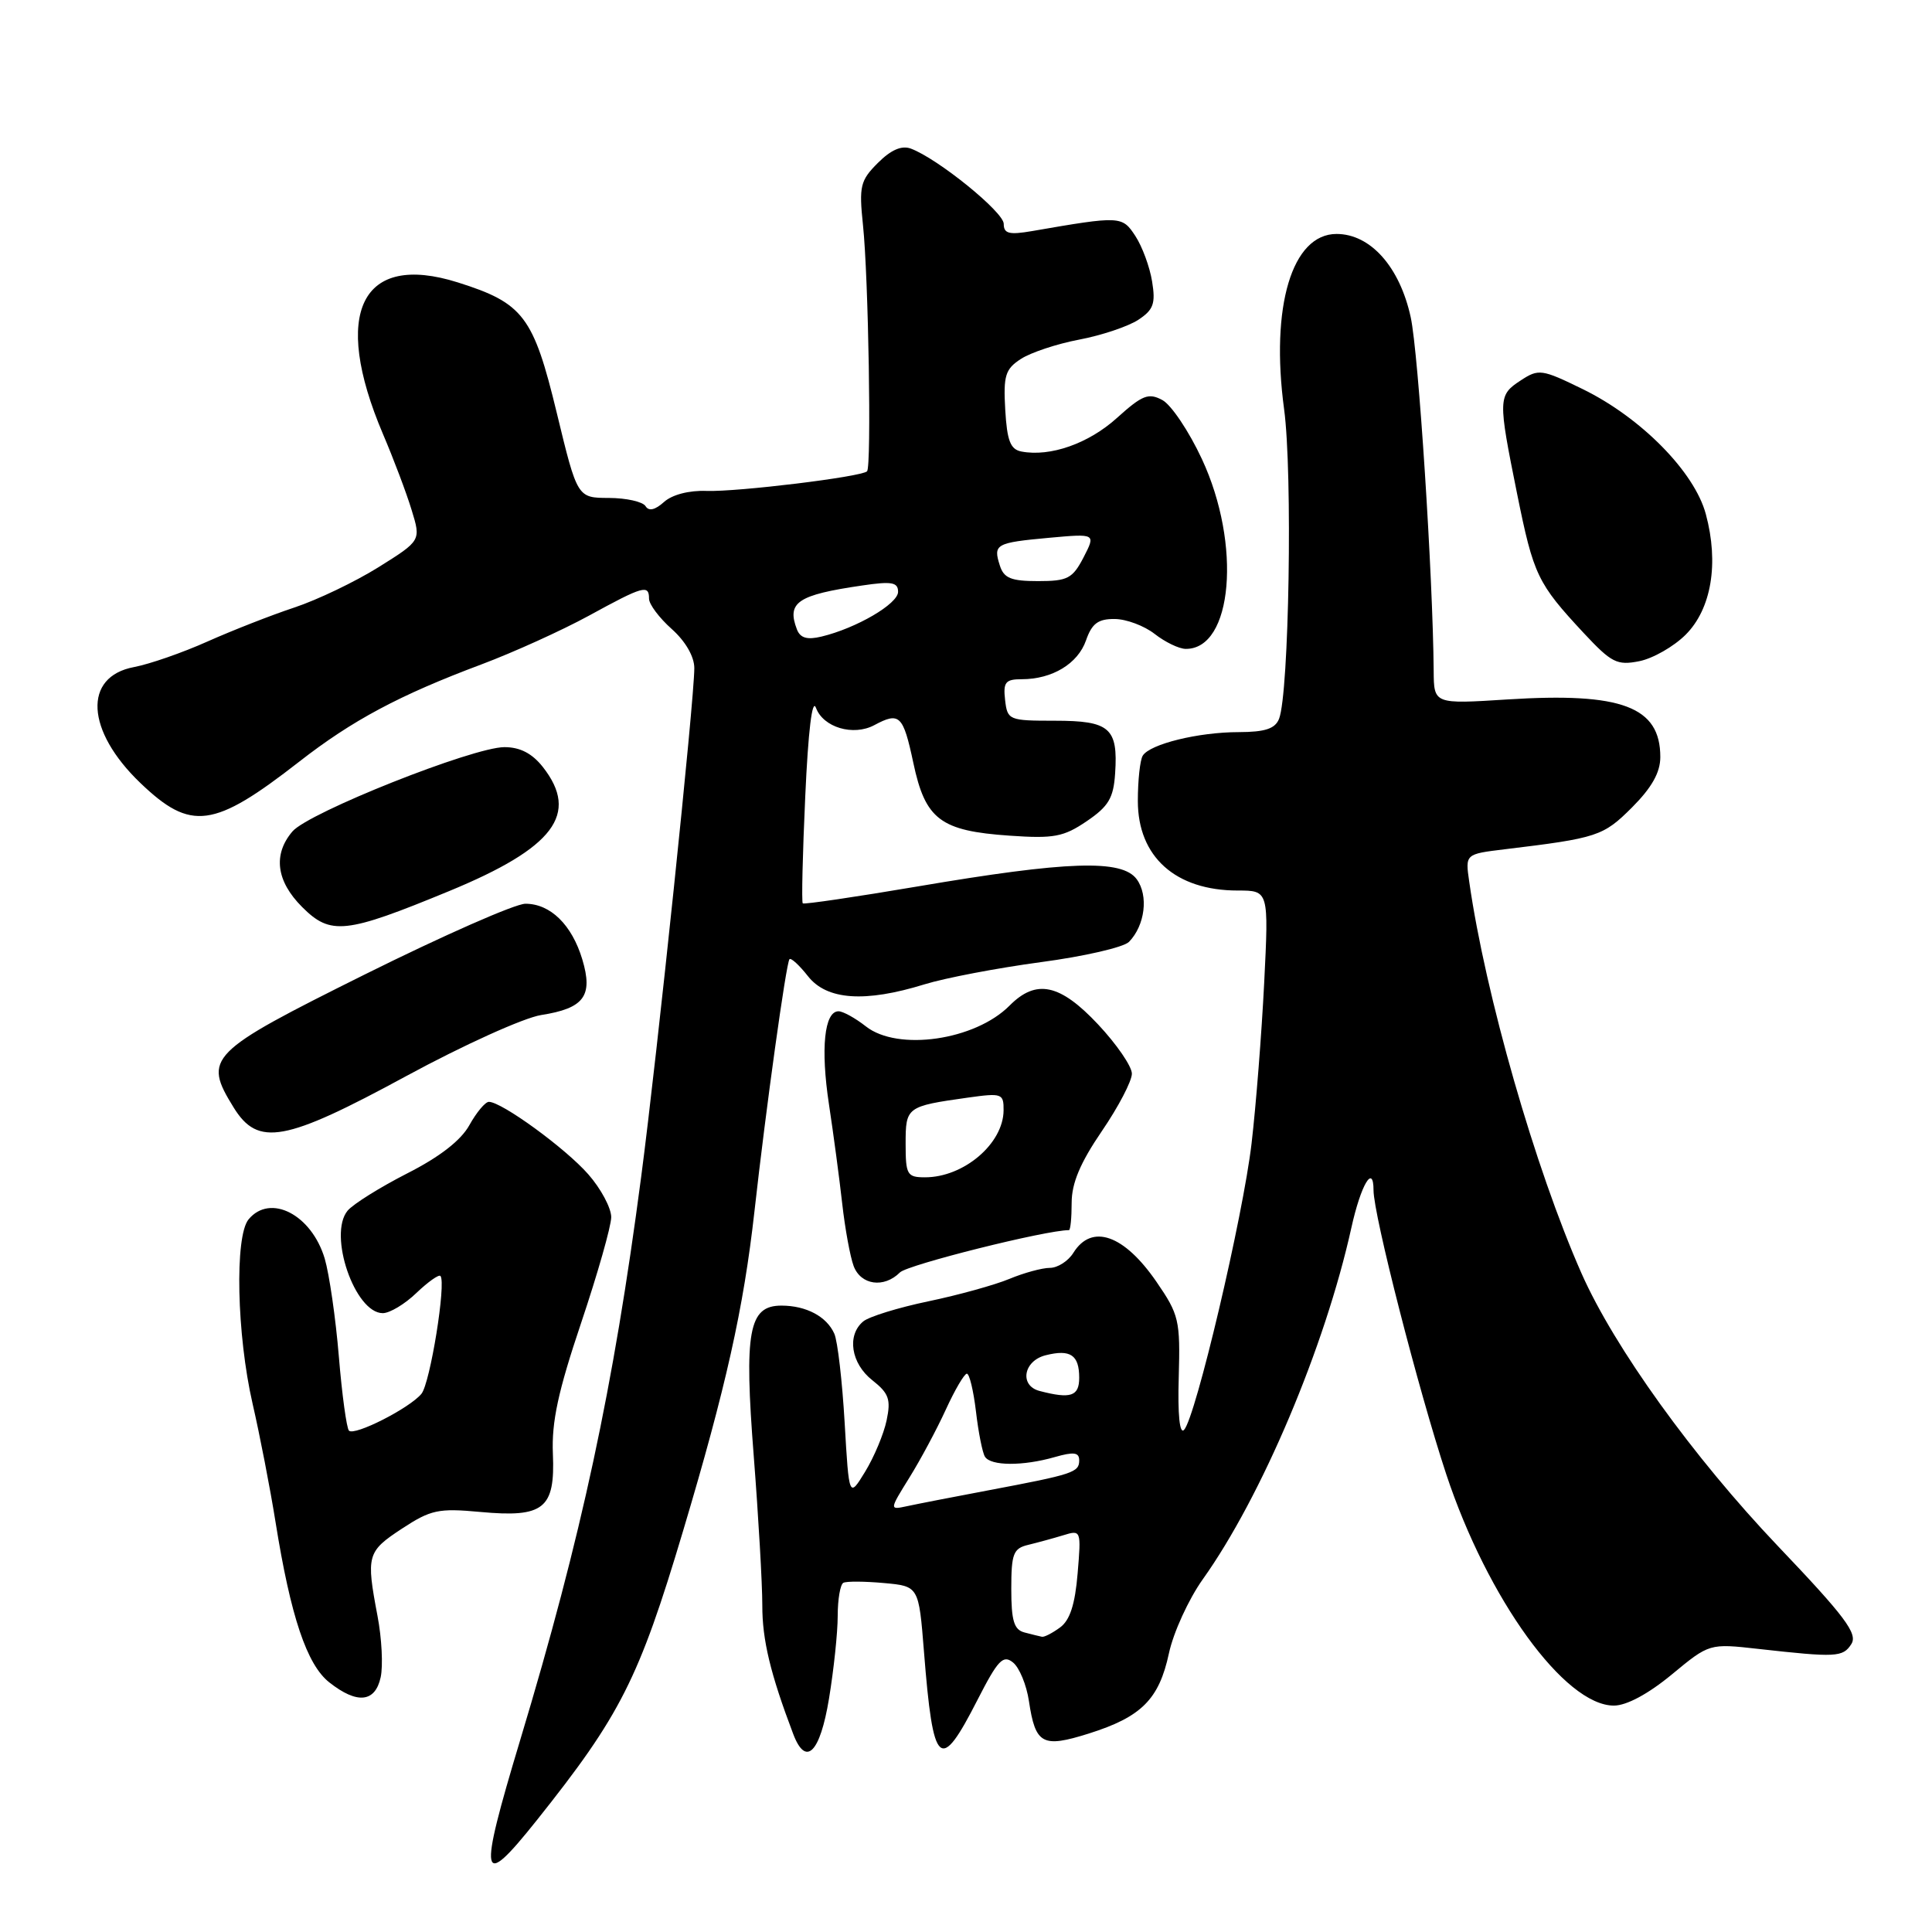 <?xml version="1.0" encoding="UTF-8" standalone="no"?>
<!DOCTYPE svg PUBLIC "-//W3C//DTD SVG 1.1//EN" "http://www.w3.org/Graphics/SVG/1.1/DTD/svg11.dtd" >
<svg xmlns="http://www.w3.org/2000/svg" xmlns:xlink="http://www.w3.org/1999/xlink" version="1.1" viewBox="0 0 256 256">
 <g >
 <path fill="currentColor"
d=" M 71.08 241.25 C 82.23 227.27 84.65 222.48 90.51 202.86 C 96.19 183.84 98.53 173.38 99.97 160.50 C 101.48 146.95 104.17 127.59 104.61 127.10 C 104.81 126.88 105.91 127.89 107.06 129.35 C 109.55 132.52 114.61 132.87 122.50 130.43 C 125.25 129.58 132.19 128.26 137.91 127.49 C 143.64 126.73 148.90 125.52 149.60 124.80 C 151.72 122.62 152.21 118.67 150.62 116.50 C 148.67 113.84 141.45 114.08 121.58 117.46 C 113.38 118.85 106.53 119.86 106.37 119.70 C 106.20 119.54 106.35 113.16 106.70 105.52 C 107.09 96.85 107.62 92.45 108.12 93.79 C 109.08 96.39 113.06 97.57 115.84 96.09 C 119.20 94.29 119.67 94.75 121.02 101.08 C 122.61 108.60 124.61 110.10 133.78 110.73 C 139.65 111.14 140.94 110.89 144.00 108.81 C 146.89 106.85 147.55 105.74 147.76 102.47 C 148.16 96.46 147.05 95.50 139.78 95.50 C 133.67 95.50 133.49 95.42 133.18 92.75 C 132.91 90.39 133.23 90.00 135.39 90.00 C 139.42 90.00 142.82 87.95 143.90 84.86 C 144.68 82.62 145.50 82.00 147.70 82.02 C 149.24 82.03 151.62 82.92 153.00 84.00 C 154.38 85.08 156.22 85.97 157.10 85.98 C 163.34 86.06 164.54 72.16 159.26 60.83 C 157.55 57.15 155.19 53.64 154.02 53.01 C 152.18 52.02 151.36 52.35 148.00 55.38 C 144.25 58.77 139.17 60.56 135.35 59.83 C 133.88 59.55 133.44 58.41 133.20 54.30 C 132.94 49.78 133.20 48.91 135.26 47.57 C 136.56 46.72 140.04 45.56 143.00 45.00 C 145.96 44.44 149.47 43.26 150.81 42.39 C 152.84 41.06 153.14 40.24 152.66 37.30 C 152.35 35.37 151.35 32.66 150.44 31.27 C 148.69 28.60 148.48 28.59 136.75 30.62 C 133.71 31.14 133.00 30.96 133.00 29.66 C 133.00 28.10 124.27 21.02 120.69 19.69 C 119.47 19.24 118.06 19.85 116.32 21.59 C 113.99 23.92 113.81 24.66 114.35 29.83 C 115.08 36.74 115.49 61.85 114.89 62.45 C 114.15 63.19 97.72 65.19 93.63 65.05 C 91.30 64.96 89.05 65.55 87.98 66.52 C 86.80 67.58 85.97 67.77 85.54 67.07 C 85.18 66.48 83.00 65.99 80.69 65.98 C 76.50 65.97 76.50 65.97 73.78 54.73 C 70.68 41.91 69.35 40.16 60.66 37.42 C 47.87 33.39 43.90 41.41 50.74 57.50 C 52.15 60.80 53.86 65.33 54.54 67.57 C 55.79 71.63 55.79 71.63 50.15 75.16 C 47.04 77.10 42.02 79.50 39.00 80.50 C 35.98 81.50 30.80 83.53 27.50 85.00 C 24.20 86.48 19.82 88.00 17.76 88.39 C 10.98 89.66 11.37 96.82 18.60 103.75 C 25.30 110.17 28.30 109.77 39.63 100.94 C 46.68 95.44 52.94 92.10 63.81 88.03 C 68.04 86.44 74.42 83.55 78.00 81.60 C 85.25 77.63 86.00 77.42 86.00 79.33 C 86.00 80.07 87.35 81.87 89.00 83.34 C 90.83 84.97 92.00 87.00 92.00 88.53 C 92.00 92.77 87.11 139.59 84.95 156.00 C 81.29 183.89 77.05 203.61 68.93 230.56 C 63.32 249.19 63.61 250.61 71.08 241.25 Z  M 109.85 225.06 C 110.48 221.24 111.00 216.32 111.00 214.12 C 111.00 211.92 111.34 209.94 111.75 209.73 C 112.16 209.51 114.58 209.53 117.12 209.76 C 121.74 210.18 121.74 210.18 122.43 218.84 C 123.65 234.24 124.53 235.03 129.54 225.21 C 132.22 219.97 132.92 219.23 134.22 220.28 C 135.07 220.95 136.02 223.26 136.34 225.41 C 137.20 231.14 138.12 231.64 144.28 229.70 C 151.25 227.50 153.58 225.17 154.89 219.07 C 155.48 216.31 157.50 211.90 159.37 209.27 C 167.18 198.32 175.57 178.47 179.06 162.70 C 180.32 156.99 182.00 154.14 182.00 157.72 C 182.00 160.98 187.95 184.19 191.63 195.33 C 197.11 211.88 207.34 226.00 213.85 226.00 C 215.53 226.00 218.41 224.45 221.52 221.88 C 226.50 217.76 226.50 217.76 233.00 218.49 C 243.30 219.64 244.19 219.60 245.31 217.85 C 246.19 216.48 244.50 214.22 235.57 204.85 C 224.35 193.06 213.90 178.54 209.56 168.73 C 203.42 154.84 196.82 131.83 194.68 116.83 C 194.15 113.17 194.15 113.17 199.33 112.54 C 211.69 111.05 212.43 110.80 216.25 106.99 C 218.87 104.36 220.00 102.36 220.00 100.31 C 220.00 93.64 214.89 91.72 199.75 92.68 C 190.00 93.30 190.00 93.30 189.97 88.90 C 189.87 76.34 187.96 46.81 186.93 42.05 C 185.48 35.37 181.60 31.00 177.10 31.00 C 171.19 31.00 168.32 40.62 170.15 54.22 C 171.29 62.62 170.81 91.89 169.48 95.25 C 168.96 96.56 167.63 97.00 164.14 97.01 C 158.80 97.01 152.37 98.59 151.42 100.13 C 151.06 100.71 150.77 103.41 150.77 106.13 C 150.77 113.53 155.76 118.00 164.01 118.00 C 168.12 118.00 168.12 118.00 167.51 130.25 C 167.17 136.99 166.42 146.55 165.84 151.50 C 164.71 161.21 158.42 187.88 156.89 189.47 C 156.31 190.08 156.04 187.44 156.19 182.46 C 156.40 174.94 156.23 174.20 153.24 169.85 C 148.94 163.59 144.67 162.10 142.23 166.00 C 141.55 167.10 140.14 168.00 139.11 168.00 C 138.09 168.00 135.67 168.66 133.75 169.46 C 131.83 170.26 127.00 171.60 123.02 172.43 C 119.04 173.26 115.15 174.46 114.39 175.09 C 112.18 176.92 112.76 180.67 115.59 182.89 C 117.78 184.62 118.07 185.42 117.48 188.21 C 117.10 190.02 115.82 193.07 114.64 195.00 C 112.50 198.50 112.50 198.50 111.92 188.50 C 111.60 183.00 110.99 177.70 110.55 176.72 C 109.54 174.44 106.82 173.00 103.54 173.00 C 99.20 173.00 98.58 176.38 99.88 193.00 C 100.50 200.97 101.01 209.85 101.01 212.72 C 101.00 217.30 102.08 221.78 105.10 229.75 C 106.77 234.16 108.66 232.30 109.85 225.06 Z  M 50.44 222.25 C 50.77 220.74 50.59 217.08 50.02 214.11 C 48.50 206.09 48.64 205.59 53.25 202.56 C 57.09 200.04 58.10 199.83 63.63 200.34 C 72.07 201.12 73.57 199.92 73.26 192.63 C 73.08 188.40 73.96 184.33 77.00 175.30 C 79.18 168.81 80.98 162.50 80.99 161.28 C 80.99 160.07 79.63 157.51 77.95 155.60 C 74.94 152.16 66.48 146.00 64.78 146.00 C 64.30 146.00 63.14 147.39 62.20 149.08 C 61.08 151.11 58.26 153.30 53.94 155.49 C 50.34 157.33 46.79 159.55 46.06 160.42 C 43.44 163.58 47.02 174.00 50.72 174.00 C 51.64 174.00 53.65 172.80 55.18 171.32 C 56.72 169.85 58.15 168.84 58.36 169.07 C 59.15 169.95 57.00 183.29 55.84 184.69 C 54.26 186.60 46.97 190.30 46.24 189.57 C 45.93 189.26 45.32 184.84 44.90 179.75 C 44.48 174.66 43.63 168.83 43.03 166.78 C 41.29 160.94 35.81 158.11 32.94 161.57 C 31.08 163.81 31.37 176.86 33.47 186.00 C 34.42 190.12 35.79 197.18 36.51 201.68 C 38.51 214.19 40.66 220.59 43.64 222.93 C 47.32 225.83 49.71 225.59 50.44 222.25 Z  M 119.25 168.60 C 120.28 167.58 138.57 163.00 141.64 163.00 C 141.84 163.00 142.00 161.37 142.00 159.37 C 142.00 156.78 143.14 154.07 146.00 149.88 C 148.20 146.66 149.99 143.23 149.98 142.26 C 149.97 141.29 147.96 138.36 145.51 135.75 C 140.45 130.35 137.30 129.69 133.77 133.25 C 129.20 137.85 118.96 139.33 114.73 136.00 C 113.33 134.90 111.70 134.00 111.11 134.00 C 109.23 134.00 108.72 138.93 109.84 146.32 C 110.44 150.27 111.23 156.20 111.60 159.50 C 111.97 162.80 112.65 166.51 113.11 167.75 C 114.06 170.29 117.14 170.72 119.25 168.60 Z  M 53.84 142.58 C 61.36 138.50 69.38 134.87 71.69 134.50 C 77.40 133.61 78.61 131.97 77.16 127.13 C 75.78 122.54 72.93 119.75 69.62 119.75 C 68.27 119.75 58.70 123.97 48.34 129.12 C 27.53 139.48 26.88 140.14 30.96 146.75 C 34.19 151.97 37.72 151.33 53.84 142.58 Z  M 59.50 118.08 C 73.42 112.34 76.81 107.85 71.93 101.63 C 70.51 99.83 68.91 99.00 66.84 99.00 C 62.67 99.00 40.89 107.66 38.75 110.17 C 36.15 113.22 36.60 116.75 40.03 120.18 C 43.81 123.96 45.76 123.75 59.50 118.08 Z  M 223.36 84.10 C 226.77 80.69 227.79 74.64 226.03 68.12 C 224.53 62.53 217.46 55.35 209.74 51.57 C 204.28 48.90 203.88 48.85 201.50 50.41 C 198.49 52.38 198.48 52.83 201.03 65.46 C 203.21 76.23 203.72 77.29 209.85 83.88 C 213.53 87.82 214.26 88.20 217.22 87.61 C 219.02 87.25 221.79 85.67 223.36 84.10 Z  M 105.60 83.41 C 104.22 79.81 105.67 78.83 114.25 77.58 C 118.16 77.00 119.00 77.15 119.00 78.42 C 119.00 80.01 113.48 83.24 108.85 84.35 C 106.95 84.81 106.04 84.54 105.60 83.41 Z  M 132.48 74.92 C 131.58 72.11 131.94 71.91 139.02 71.26 C 145.20 70.70 145.20 70.70 143.58 73.85 C 142.12 76.66 141.47 77.00 137.54 77.00 C 133.96 77.00 133.01 76.61 132.48 74.92 Z  M 135.75 216.31 C 134.36 215.95 134.00 214.76 134.00 210.54 C 134.00 205.86 134.27 205.17 136.25 204.70 C 137.49 204.40 139.57 203.83 140.89 203.43 C 143.25 202.70 143.27 202.76 142.79 208.50 C 142.45 212.59 141.77 214.70 140.46 215.65 C 139.45 216.39 138.37 216.95 138.06 216.88 C 137.75 216.82 136.71 216.56 135.75 216.31 Z  M 120.50 195.79 C 121.97 193.43 124.14 189.37 125.33 186.77 C 126.52 184.17 127.77 182.04 128.11 182.02 C 128.45 182.01 128.99 184.26 129.32 187.02 C 129.64 189.79 130.18 192.49 130.51 193.02 C 131.28 194.26 135.54 194.28 139.76 193.07 C 142.28 192.35 143.00 192.44 143.00 193.50 C 143.00 195.10 142.23 195.35 131.00 197.47 C 126.33 198.35 121.45 199.30 120.17 199.58 C 117.84 200.08 117.84 200.08 120.50 195.79 Z  M 137.75 184.31 C 135.05 183.61 135.60 180.32 138.55 179.58 C 141.83 178.75 143.00 179.54 143.00 182.56 C 143.00 185.02 141.88 185.39 137.75 184.31 Z  M 120.00 151.57 C 120.00 146.67 120.11 146.59 128.25 145.44 C 132.77 144.81 133.00 144.89 132.98 147.14 C 132.94 151.55 127.70 156.00 122.57 156.00 C 120.20 156.00 120.00 155.66 120.00 151.57 Z "/>
</g>
</svg>